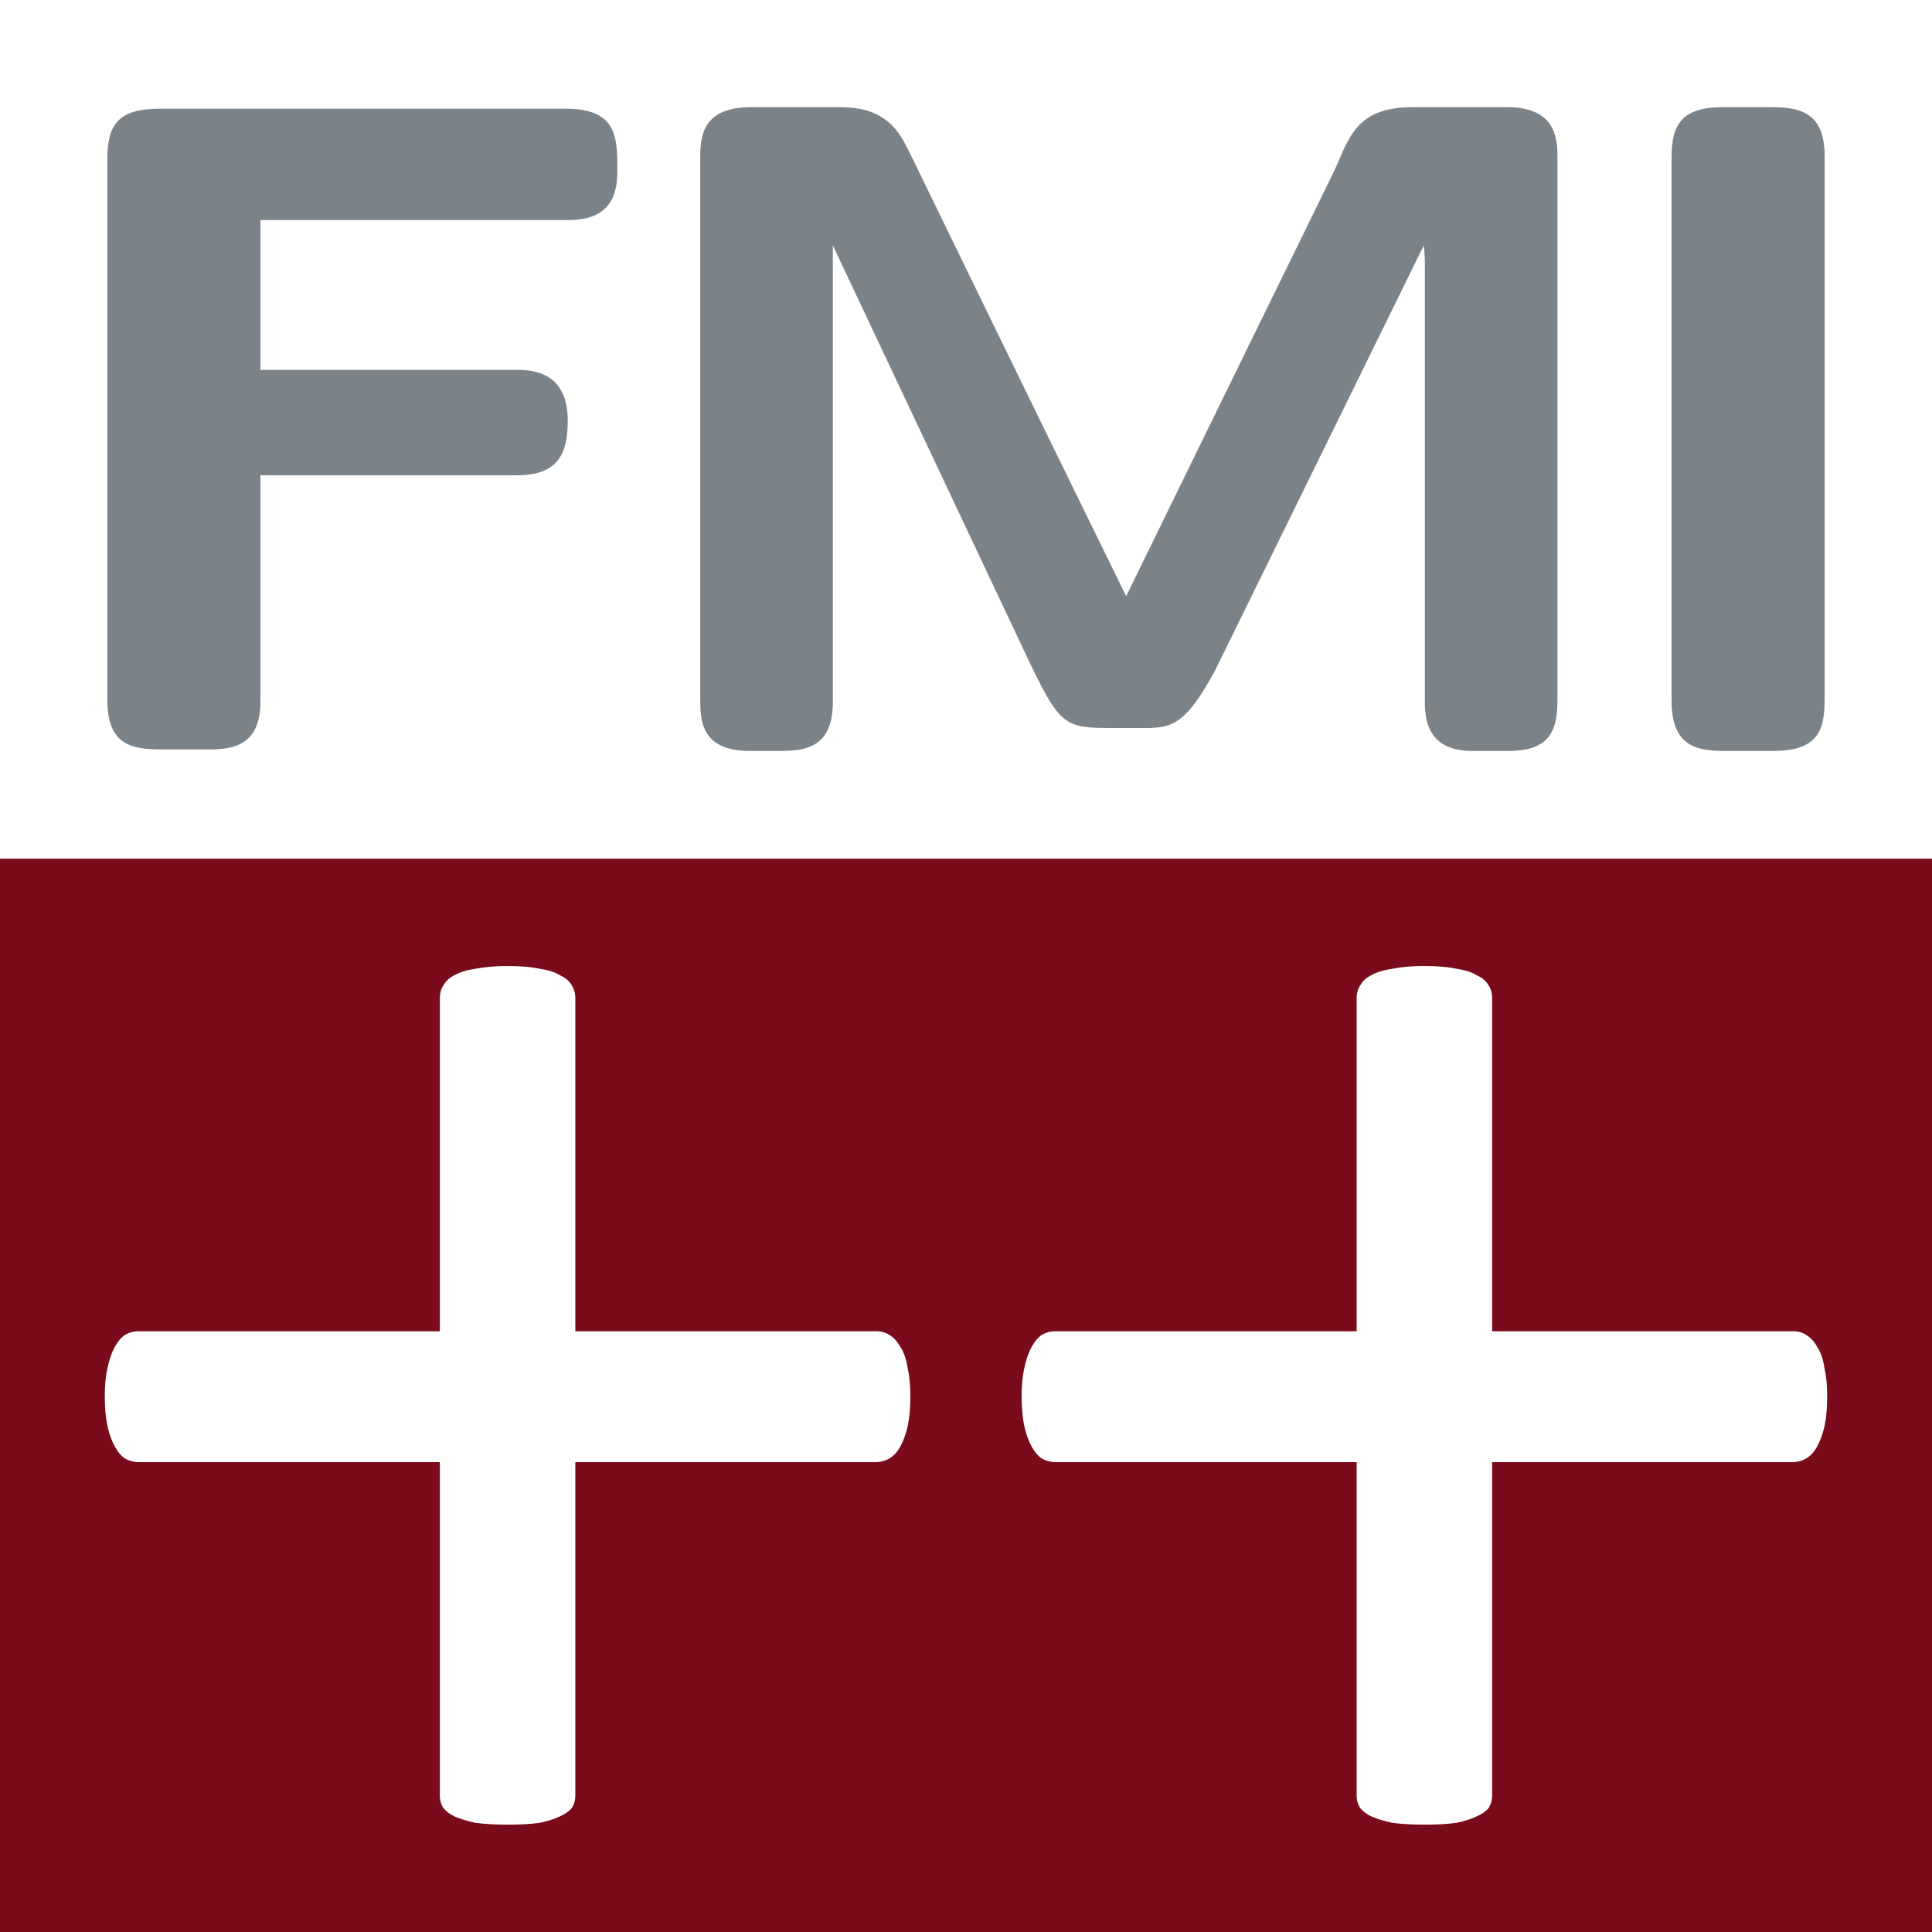 <?xml version="1.0" encoding="UTF-8" standalone="no"?>
<!-- Created with Inkscape (http://www.inkscape.org/) -->

<svg
  xmlns:dc="http://purl.org/dc/elements/1.1/"
  xmlns:cc="http://creativecommons.org/ns#"
  xmlns:rdf="http://www.w3.org/1999/02/22-rdf-syntax-ns#"
  xmlns:svg="http://www.w3.org/2000/svg"
  xmlns="http://www.w3.org/2000/svg"
  xmlns:sodipodi="http://sodipodi.sourceforge.net/DTD/sodipodi-0.dtd"
  xmlns:inkscape="http://www.inkscape.org/namespaces/inkscape"
  width="90mm"
  height="90mm"
  viewBox="0 0 318.898 318.898"
  id="svg2"
  version="1.1"
  inkscape:version="0.91 r13725"
  sodipodi:docname="FMI++.svg"
  inkscape:export-filename="C:\Users\WidlE\Documents\Logos\fmipp.png"
  inkscape:export-xdpi="564.09167"
  inkscape:export-ydpi="564.09167">
 <rect x="0" y="0" width="318.898" height="318.898" fill="#333333" stroke="none"/>
 <defs
   id="defs4" />
 <sodipodi:namedview
   id="base"
   pagecolor="#ffffff"
   bordercolor="#666666"
   borderopacity="1.0"
   inkscape:pageopacity="0.0"
   inkscape:pageshadow="2"
   inkscape:zoom="1.4142136"
   inkscape:cx="77.205423"
   inkscape:cy="199.11323"
   inkscape:document-units="px"
   inkscape:current-layer="layer1"
   showgrid="false"
   fit-margin-top="2"
   fit-margin-left="2"
   fit-margin-right="2"
   fit-margin-bottom="2"
   inkscape:window-width="1920"
   inkscape:window-height="1018"
   inkscape:window-x="-8"
   inkscape:window-y="-8"
   inkscape:window-maximized="1" />
 <g
   inkscape:label="Layer 1"
   inkscape:groupmode="layer"
   id="layer1"
   transform="translate(-157.641,-145.024)">
  <rect
    style="opacity:1;fill:#790b1a;fill-opacity:1;stroke:none;stroke-width:1;stroke-linecap:round;stroke-linejoin:miter;stroke-miterlimit:4;stroke-dasharray:8, 8;stroke-dashoffset:3.8;stroke-opacity:1"
    id="rect4177"
    width="318.898"
    height="177.165"
    x="157.641"
    y="286.757" />
  <rect
    y="145.024"
    x="157.641"
    height="141.732"
    width="318.898"
    id="rect4164"
    style="opacity:1;fill:#ffffff;fill-opacity:1;stroke:none;stroke-width:1;stroke-linecap:round;stroke-linejoin:miter;stroke-miterlimit:4;stroke-dasharray:8, 8;stroke-dashoffset:3.8;stroke-opacity:1" />
  <g
    id="g4178"
    transform="matrix(1,0,0,0.966,3.0566407e-6,5.498)">
   <path
     d="m 175.357,264.09 c 0,7.863 4.272,8.399 9.077,8.399 l 8.009,0 c 4.806,0 8.187,-1.608 8.187,-8.22 l 0,-38.617 42.36,0 c 6.763,0 8.365,-3.735 8.365,-9.274 0,-6.969 -3.916,-8.737 -8.187,-8.737 l -42.538,0 0,-25.604 50.903,0 c 7.653,0 8.009,-5.492 8.009,-8.53 0,-5.54 0,-10.497 -8.543,-10.497 l -66.921,0 c -7.119,0 -8.721,2.859 -8.721,8.756 l 0,92.325 z"
     style="font-style:normal;font-variant:normal;font-weight:bold;font-stretch:normal;font-size:22.5px;line-height:125%;font-family:'CMU Sans Serif';-inkscape-font-specification:'CMU Sans Serif, Bold';text-align:start;letter-spacing:0px;word-spacing:0px;writing-mode:lr-tb;text-anchor:start;fill:#7c8388;fill-opacity:1;stroke:none;stroke-width:1px;stroke-linecap:butt;stroke-linejoin:miter;stroke-opacity:1"
     id="path3341"
     inkscape:connector-curvature="0"
     sodipodi:nodetypes="cssscssscccsssscc" />
   <path
     d="m 273.223,264 c 0,3.574 0.178,8.756 8.187,8.756 l 4.984,0 c 4.627,0 8.721,-0.894 8.721,-8.399 l 0,-77.98 27.064,59.391 c 10.809,23.434 9.244,23.056 19.923,23.056 l 2.67,0 c 5.695,0 7.933,0.643 13.349,-9.65 l 34.528,-72.797 c 0.178,1.787 0.178,2.095 0.178,3.703 l 0,73.383 c 0,2.681 -0.356,9.292 7.831,9.292 l 5.873,0 c 6.763,0 8.187,-3.217 8.187,-8.756 l 0,-92.861 c 0,-3.395 -0.534,-8.399 -8.365,-8.399 l -15.306,0 c -8.543,0 -10.323,3.931 -12.637,9.65 -0.89,2.144 0,0 -34.884,73.919 -37.198,-78.565 -35.774,-76.242 -37.198,-78.565 -3.026,-4.825 -7.475,-5.004 -10.679,-5.004 l -13.883,0 c -6.763,0 -8.543,3.217 -8.543,8.22 l 0,93.039 z"
     style="font-style:normal;font-variant:normal;font-weight:bold;font-stretch:normal;font-size:22.5px;line-height:125%;font-family:'CMU Sans Serif';-inkscape-font-specification:'CMU Sans Serif, Bold';text-align:start;letter-spacing:0px;word-spacing:0px;writing-mode:lr-tb;text-anchor:start;fill:#7c8388;fill-opacity:1;stroke:none;stroke-width:1px;stroke-linecap:butt;stroke-linejoin:miter;stroke-opacity:1"
     id="path3343"
     inkscape:connector-curvature="0"
     sodipodi:nodetypes="csssccssccsssssssscccssscc" />
   <path
     d="m 433.548,264.179 c 0,8.22 4.628,8.577 9.255,8.577 l 7.475,0 c 8.009,0 8.543,-4.11 8.543,-9.292 l 0,-92.325 c 0,-7.863 -4.45,-8.399 -9.255,-8.399 l -7.475,0 c -6.763,0 -8.543,2.859 -8.543,8.577 z"
     style="font-style:normal;font-variant:normal;font-weight:bold;font-stretch:normal;font-size:22.5px;line-height:125%;font-family:'CMU Sans Serif';-inkscape-font-specification:'CMU Sans Serif, Bold';text-align:start;letter-spacing:0px;word-spacing:0px;writing-mode:lr-tb;text-anchor:start;fill:#7c8388;fill-opacity:1;stroke:none;stroke-width:1px;stroke-linecap:butt;stroke-linejoin:miter;stroke-opacity:1"
     id="path3345"
     inkscape:connector-curvature="0"
     sodipodi:nodetypes="sssssssss" />
  </g>
  <path
    inkscape:connector-curvature="0"
    id="path4155"
    style="font-style:normal;font-variant:normal;font-weight:normal;font-stretch:normal;font-size:medium;line-height:125%;font-family:Calibri;-inkscape-font-specification:Calibri;letter-spacing:0px;word-spacing:0px;fill:#ffffff;fill-opacity:1;stroke:none;stroke-width:1px;stroke-linecap:butt;stroke-linejoin:miter;stroke-opacity:1"
    d="m 307.908,375.49 q 0,2.871 -0.453,4.986 -0.453,1.964 -1.209,3.324 -0.755,1.36 -1.813,1.964 -1.058,0.604 -2.267,0.604 l -49.561,0 0,55.001 q 0,1.209 -0.604,2.115 -0.604,0.756 -1.964,1.36 -1.209,0.604 -3.324,1.058 -2.115,0.302 -5.289,0.302 -3.022,0 -5.289,-0.302 -2.115,-0.453 -3.475,-1.058 -1.209,-0.604 -1.813,-1.36 -0.604,-0.907 -0.604,-2.115 l 0,-55.001 -49.561,0 q -1.36,0 -2.418,-0.604 -0.907,-0.604 -1.662,-1.964 -0.755,-1.36 -1.209,-3.324 -0.453,-2.115 -0.453,-4.986 0,-2.72 0.453,-4.684 0.453,-2.115 1.209,-3.475 0.755,-1.36 1.662,-1.964 1.058,-0.604 2.267,-0.604 l 49.712,0 0,-55.001 q 0,-1.209 0.604,-2.115 0.604,-1.058 1.813,-1.662 1.36,-0.755 3.475,-1.058 2.267,-0.453 5.289,-0.453 3.173,0 5.289,0.453 2.115,0.302 3.324,1.058 1.36,0.604 1.964,1.662 0.604,0.907 0.604,2.115 l 0,55.001 49.712,0 q 1.209,0 2.115,0.604 1.058,0.604 1.813,1.964 0.907,1.36 1.209,3.475 0.453,1.964 0.453,4.684 z" />
  <path
    inkscape:connector-curvature="0"
    id="path4157"
    style="font-style:normal;font-variant:normal;font-weight:normal;font-stretch:normal;font-size:medium;line-height:125%;font-family:Calibri;-inkscape-font-specification:Calibri;letter-spacing:0px;word-spacing:0px;fill:#ffffff;fill-opacity:1;stroke:none;stroke-width:1px;stroke-linecap:butt;stroke-linejoin:miter;stroke-opacity:1"
    d="m 459.239,375.49 q 0,2.871 -0.453,4.986 -0.453,1.964 -1.209,3.324 -0.755,1.36 -1.813,1.964 -1.058,0.604 -2.267,0.604 l -49.561,0 0,55.001 q 0,1.209 -0.604,2.115 -0.604,0.756 -1.964,1.36 -1.209,0.604 -3.324,1.058 -2.115,0.302 -5.288,0.302 -3.022,0 -5.289,-0.302 -2.115,-0.453 -3.475,-1.058 -1.209,-0.604 -1.813,-1.36 -0.604,-0.907 -0.604,-2.115 l 0,-55.001 -49.561,0 q -1.36,0 -2.418,-0.604 -0.907,-0.604 -1.662,-1.964 -0.755,-1.36 -1.209,-3.324 -0.453,-2.115 -0.453,-4.986 0,-2.72 0.453,-4.684 0.453,-2.115 1.209,-3.475 0.756,-1.36 1.662,-1.964 1.058,-0.604 2.267,-0.604 l 49.712,0 0,-55.001 q 0,-1.209 0.604,-2.115 0.604,-1.058 1.813,-1.662 1.36,-0.755 3.475,-1.058 2.267,-0.453 5.289,-0.453 3.173,0 5.288,0.453 2.115,0.302 3.324,1.058 1.36,0.604 1.964,1.662 0.604,0.907 0.604,2.115 l 0,55.001 49.712,0 q 1.209,0 2.115,0.604 1.058,0.604 1.813,1.964 0.907,1.36 1.209,3.475 0.453,1.964 0.453,4.684 z" />
 </g>
</svg>
